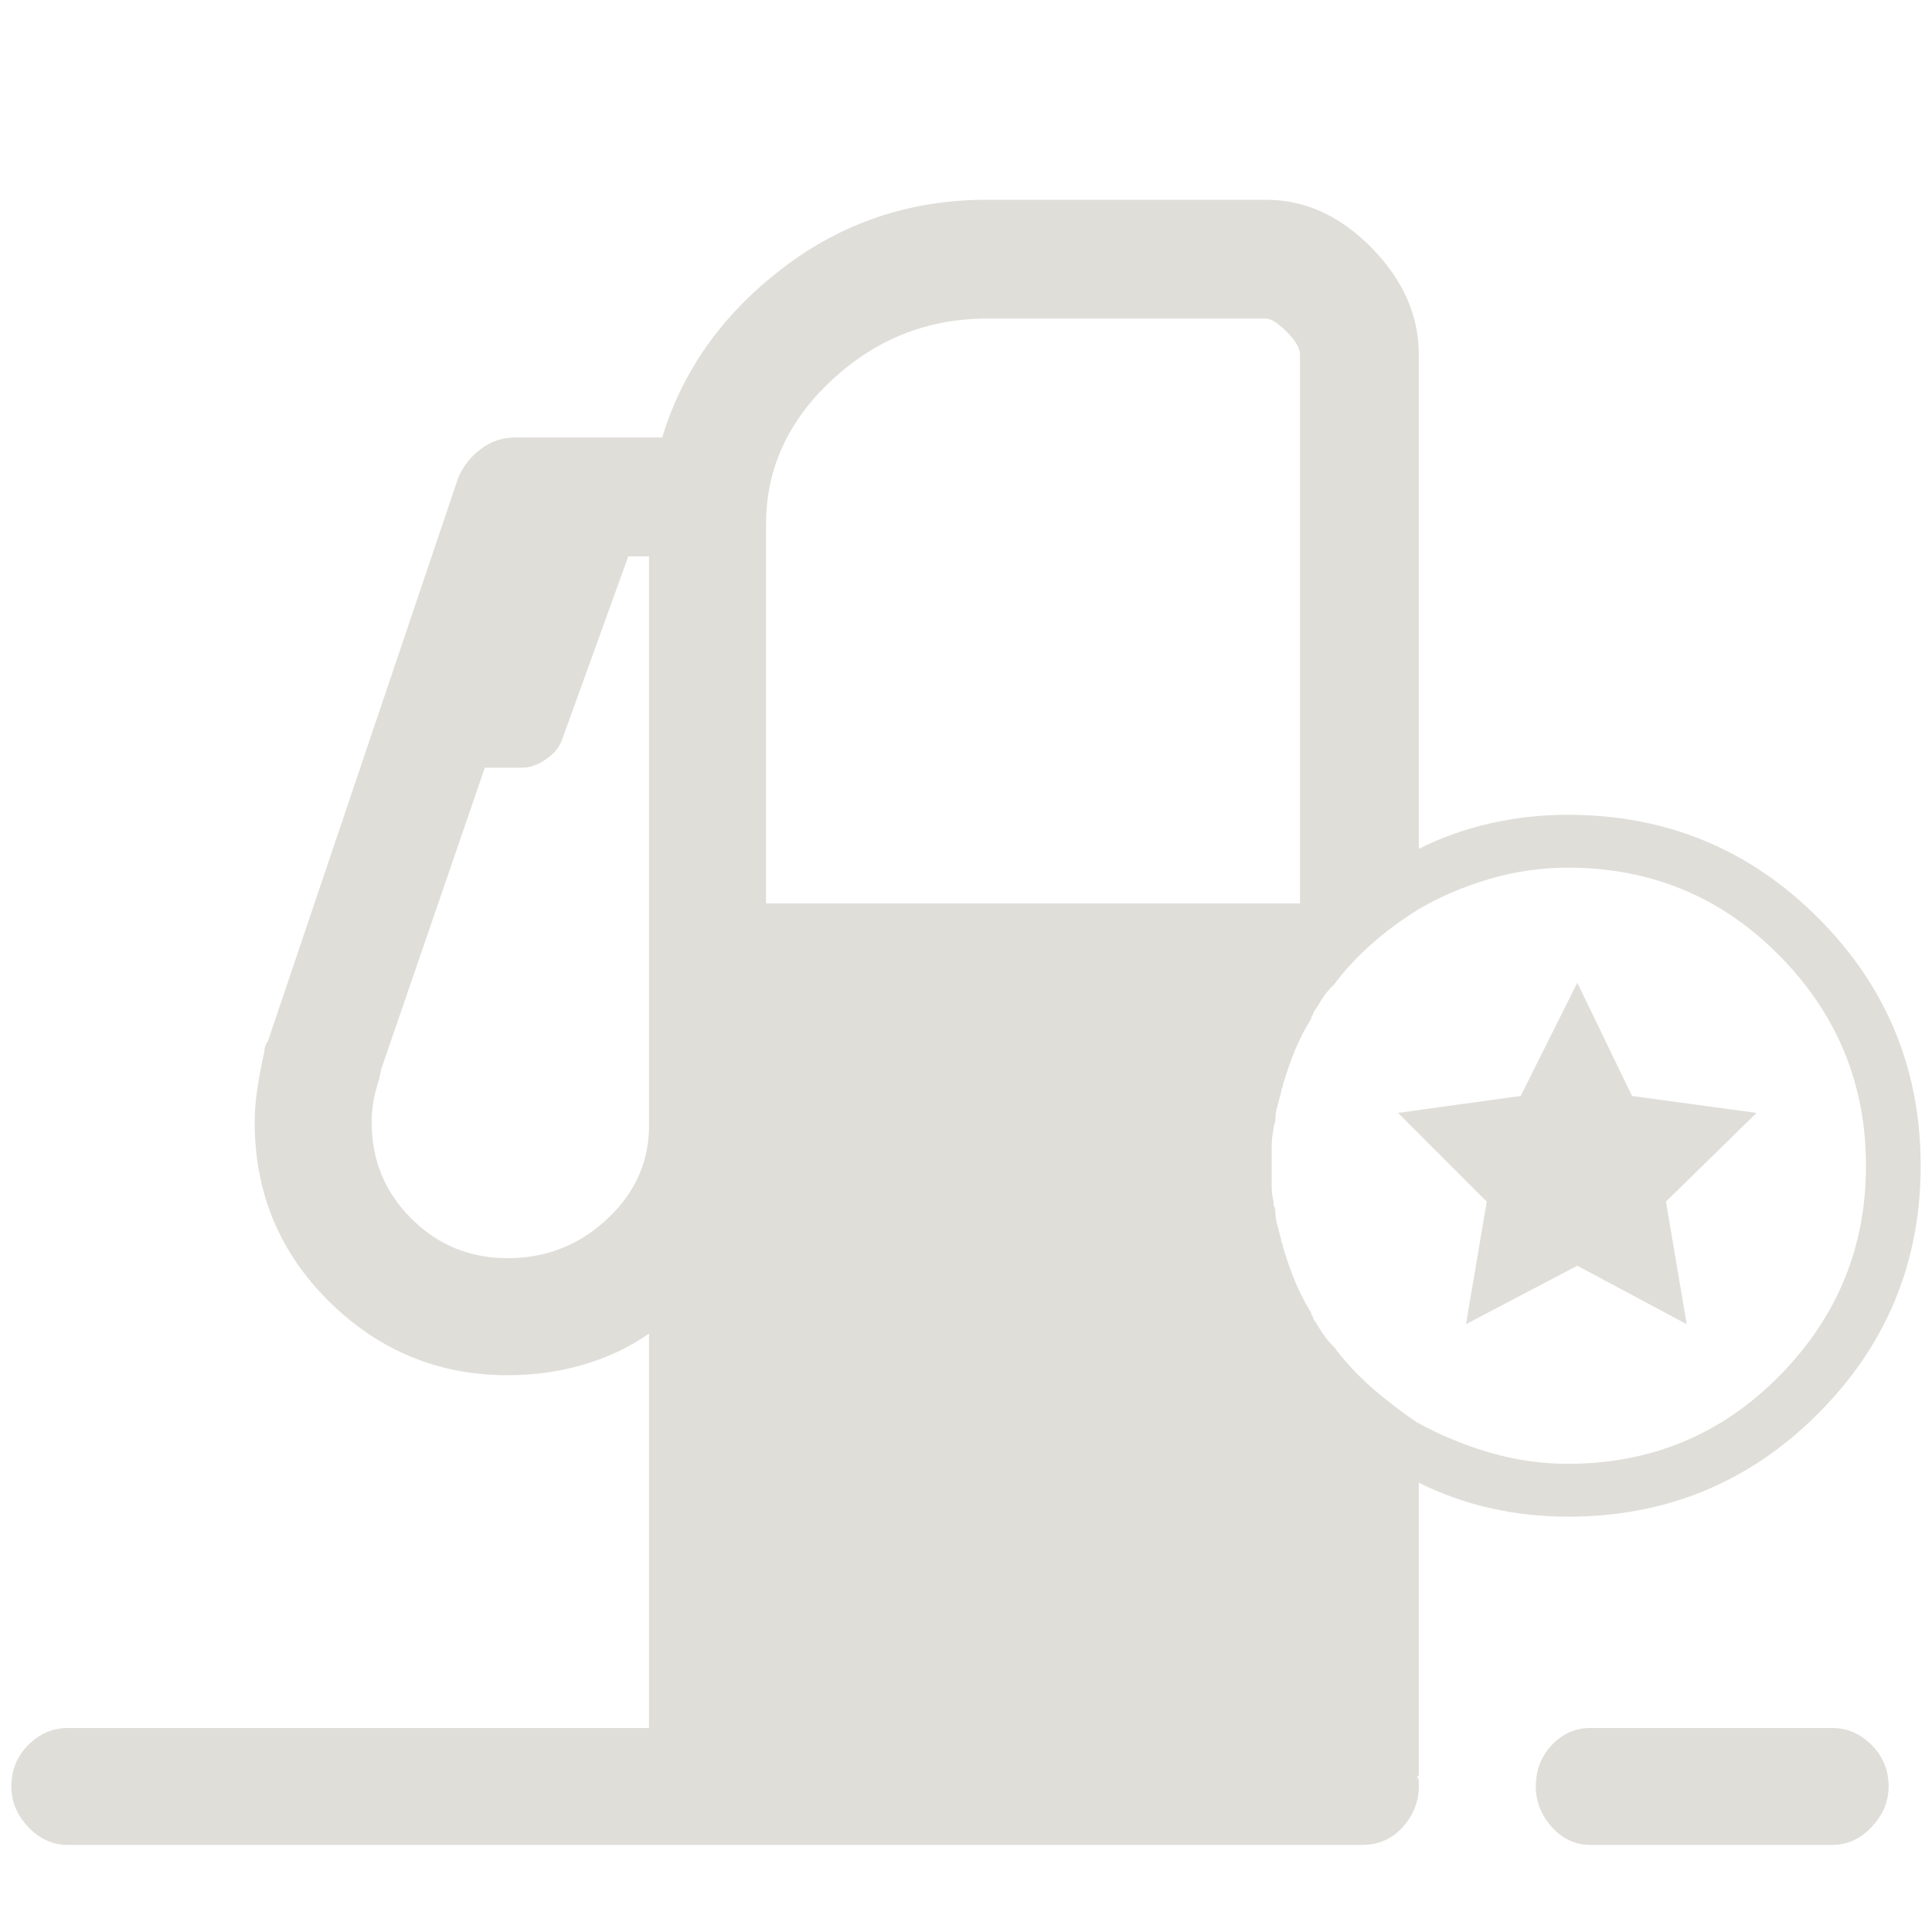 <?xml version="1.0" encoding="UTF-8" standalone="no"?>
<svg width="30px" height="30px" viewBox="0 0 30 30" version="1.1" xmlns="http://www.w3.org/2000/svg" xmlns:xlink="http://www.w3.org/1999/xlink">
    <!-- Generator: Sketch 50.2 (55047) - http://www.bohemiancoding.com/sketch -->
    <title>icons/30px/negative/premium-gas</title>
    <desc>Created with Sketch.</desc>
    <defs></defs>
    <g id="icons/30px/negative/premium-gas" stroke="none" stroke-width="1" fill="none" fill-rule="evenodd">
        <g id="Group" transform="translate(0, 3)" fill="#E0DED9">
            <path d="M28.447,23.832 C28.682,23.832 28.887,23.92 29.062,24.096 C29.238,24.271 29.326,24.486 29.326,24.74 C29.326,24.975 29.238,25.185 29.062,25.37 C28.887,25.556 28.682,25.648 28.447,25.648 L24.697,25.648 C24.463,25.648 24.263,25.556 24.097,25.37 C23.931,25.185 23.848,24.975 23.848,24.74 C23.848,24.486 23.931,24.271 24.097,24.096 C24.263,23.92 24.463,23.832 24.697,23.832 L28.447,23.832 Z M29.824,15.102 C29.824,16.605 29.292,17.89 28.228,18.954 C27.163,20.019 25.869,20.551 24.346,20.551 C23.936,20.551 23.535,20.507 23.145,20.419 C22.754,20.331 22.383,20.199 22.031,20.023 L22.031,24.564 L22.002,24.594 C22.021,24.613 22.031,24.633 22.031,24.652 L22.031,24.74 C22.031,24.975 21.948,25.185 21.782,25.37 C21.616,25.556 21.406,25.648 21.152,25.648 L1.055,25.648 C0.82,25.648 0.615,25.556 0.439,25.37 C0.264,25.185 0.176,24.975 0.176,24.74 C0.176,24.486 0.264,24.271 0.439,24.096 C0.615,23.92 0.82,23.832 1.055,23.832 L10.078,23.832 L10.078,17.709 C9.766,17.924 9.424,18.085 9.053,18.192 C8.682,18.3 8.291,18.354 7.881,18.354 C6.807,18.354 5.884,17.973 5.112,17.211 C4.341,16.449 3.955,15.521 3.955,14.428 C3.955,14.252 3.97,14.071 3.999,13.886 C4.028,13.7 4.062,13.52 4.102,13.344 C4.102,13.324 4.106,13.295 4.116,13.256 C4.126,13.217 4.141,13.188 4.16,13.168 L7.119,4.408 C7.197,4.232 7.314,4.086 7.471,3.969 C7.627,3.852 7.803,3.793 7.998,3.793 L10.283,3.793 C10.596,2.758 11.216,1.884 12.144,1.171 C13.071,0.458 14.131,0.102 15.322,0.102 L19.658,0.102 C20.264,0.102 20.811,0.351 21.299,0.849 C21.787,1.347 22.031,1.898 22.031,2.504 L22.031,10.18 C22.383,10.004 22.754,9.872 23.145,9.784 C23.535,9.696 23.936,9.652 24.346,9.652 C25.869,9.652 27.163,10.185 28.228,11.249 C29.292,12.313 29.824,13.598 29.824,15.102 Z M10.078,5.639 L9.756,5.639 L8.73,8.48 C8.691,8.598 8.608,8.7 8.481,8.788 C8.354,8.876 8.232,8.92 8.115,8.92 L7.529,8.92 L5.918,13.607 C5.918,13.627 5.913,13.651 5.903,13.681 C5.894,13.71 5.889,13.734 5.889,13.754 C5.85,13.871 5.82,13.983 5.801,14.091 C5.781,14.198 5.771,14.311 5.771,14.428 C5.771,15.014 5.977,15.512 6.387,15.922 C6.797,16.332 7.295,16.537 7.881,16.537 C8.467,16.537 8.975,16.342 9.404,15.951 C9.834,15.561 10.059,15.092 10.078,14.545 L10.078,5.639 Z M11.895,11.029 L20.186,11.029 L20.186,2.504 C20.186,2.406 20.117,2.289 19.98,2.152 C19.844,2.016 19.736,1.947 19.658,1.947 L15.322,1.947 C14.404,1.947 13.604,2.265 12.92,2.899 C12.236,3.534 11.895,4.281 11.895,5.141 L11.895,11.029 Z M28.975,15.102 C28.975,13.832 28.525,12.743 27.627,11.835 C26.729,10.927 25.635,10.473 24.346,10.473 C23.936,10.473 23.53,10.531 23.13,10.648 C22.729,10.766 22.363,10.922 22.031,11.117 C21.777,11.273 21.538,11.449 21.313,11.645 C21.089,11.84 20.889,12.055 20.713,12.289 L20.684,12.318 C20.625,12.377 20.571,12.445 20.522,12.523 C20.474,12.602 20.43,12.67 20.391,12.729 C20.391,12.748 20.386,12.763 20.376,12.772 C20.366,12.782 20.361,12.797 20.361,12.816 C20.264,12.973 20.181,13.134 20.112,13.3 C20.044,13.466 19.98,13.646 19.922,13.842 C19.922,13.861 19.917,13.881 19.907,13.9 C19.897,13.92 19.893,13.939 19.893,13.959 C19.873,14.037 19.854,14.11 19.834,14.179 C19.814,14.247 19.805,14.311 19.805,14.369 C19.805,14.408 19.8,14.437 19.79,14.457 C19.78,14.477 19.775,14.506 19.775,14.545 C19.756,14.623 19.746,14.711 19.746,14.809 L19.746,15.395 C19.746,15.492 19.756,15.58 19.775,15.658 C19.775,15.697 19.78,15.727 19.79,15.746 C19.8,15.766 19.805,15.795 19.805,15.834 C19.805,15.893 19.814,15.956 19.834,16.024 C19.854,16.093 19.873,16.166 19.893,16.244 C19.893,16.264 19.897,16.283 19.907,16.303 C19.917,16.322 19.922,16.342 19.922,16.361 C19.98,16.557 20.044,16.737 20.112,16.903 C20.181,17.069 20.264,17.23 20.361,17.387 C20.361,17.406 20.366,17.421 20.376,17.431 C20.386,17.44 20.391,17.455 20.391,17.475 C20.43,17.533 20.474,17.602 20.522,17.68 C20.571,17.758 20.625,17.826 20.684,17.885 L20.713,17.914 C20.889,18.148 21.089,18.363 21.313,18.559 C21.538,18.754 21.768,18.93 22.002,19.086 C22.354,19.281 22.729,19.437 23.13,19.555 C23.53,19.672 23.936,19.73 24.346,19.73 C25.635,19.73 26.729,19.276 27.627,18.368 C28.525,17.46 28.975,16.371 28.975,15.102 Z M24.492,12.26 L25.342,14.018 L27.275,14.281 L25.869,15.658 L26.191,17.562 L24.492,16.654 L22.764,17.562 L23.086,15.658 L21.709,14.281 L23.613,14.018 L24.492,12.26 Z" id=""></path>
        </g>
    </g>
</svg>